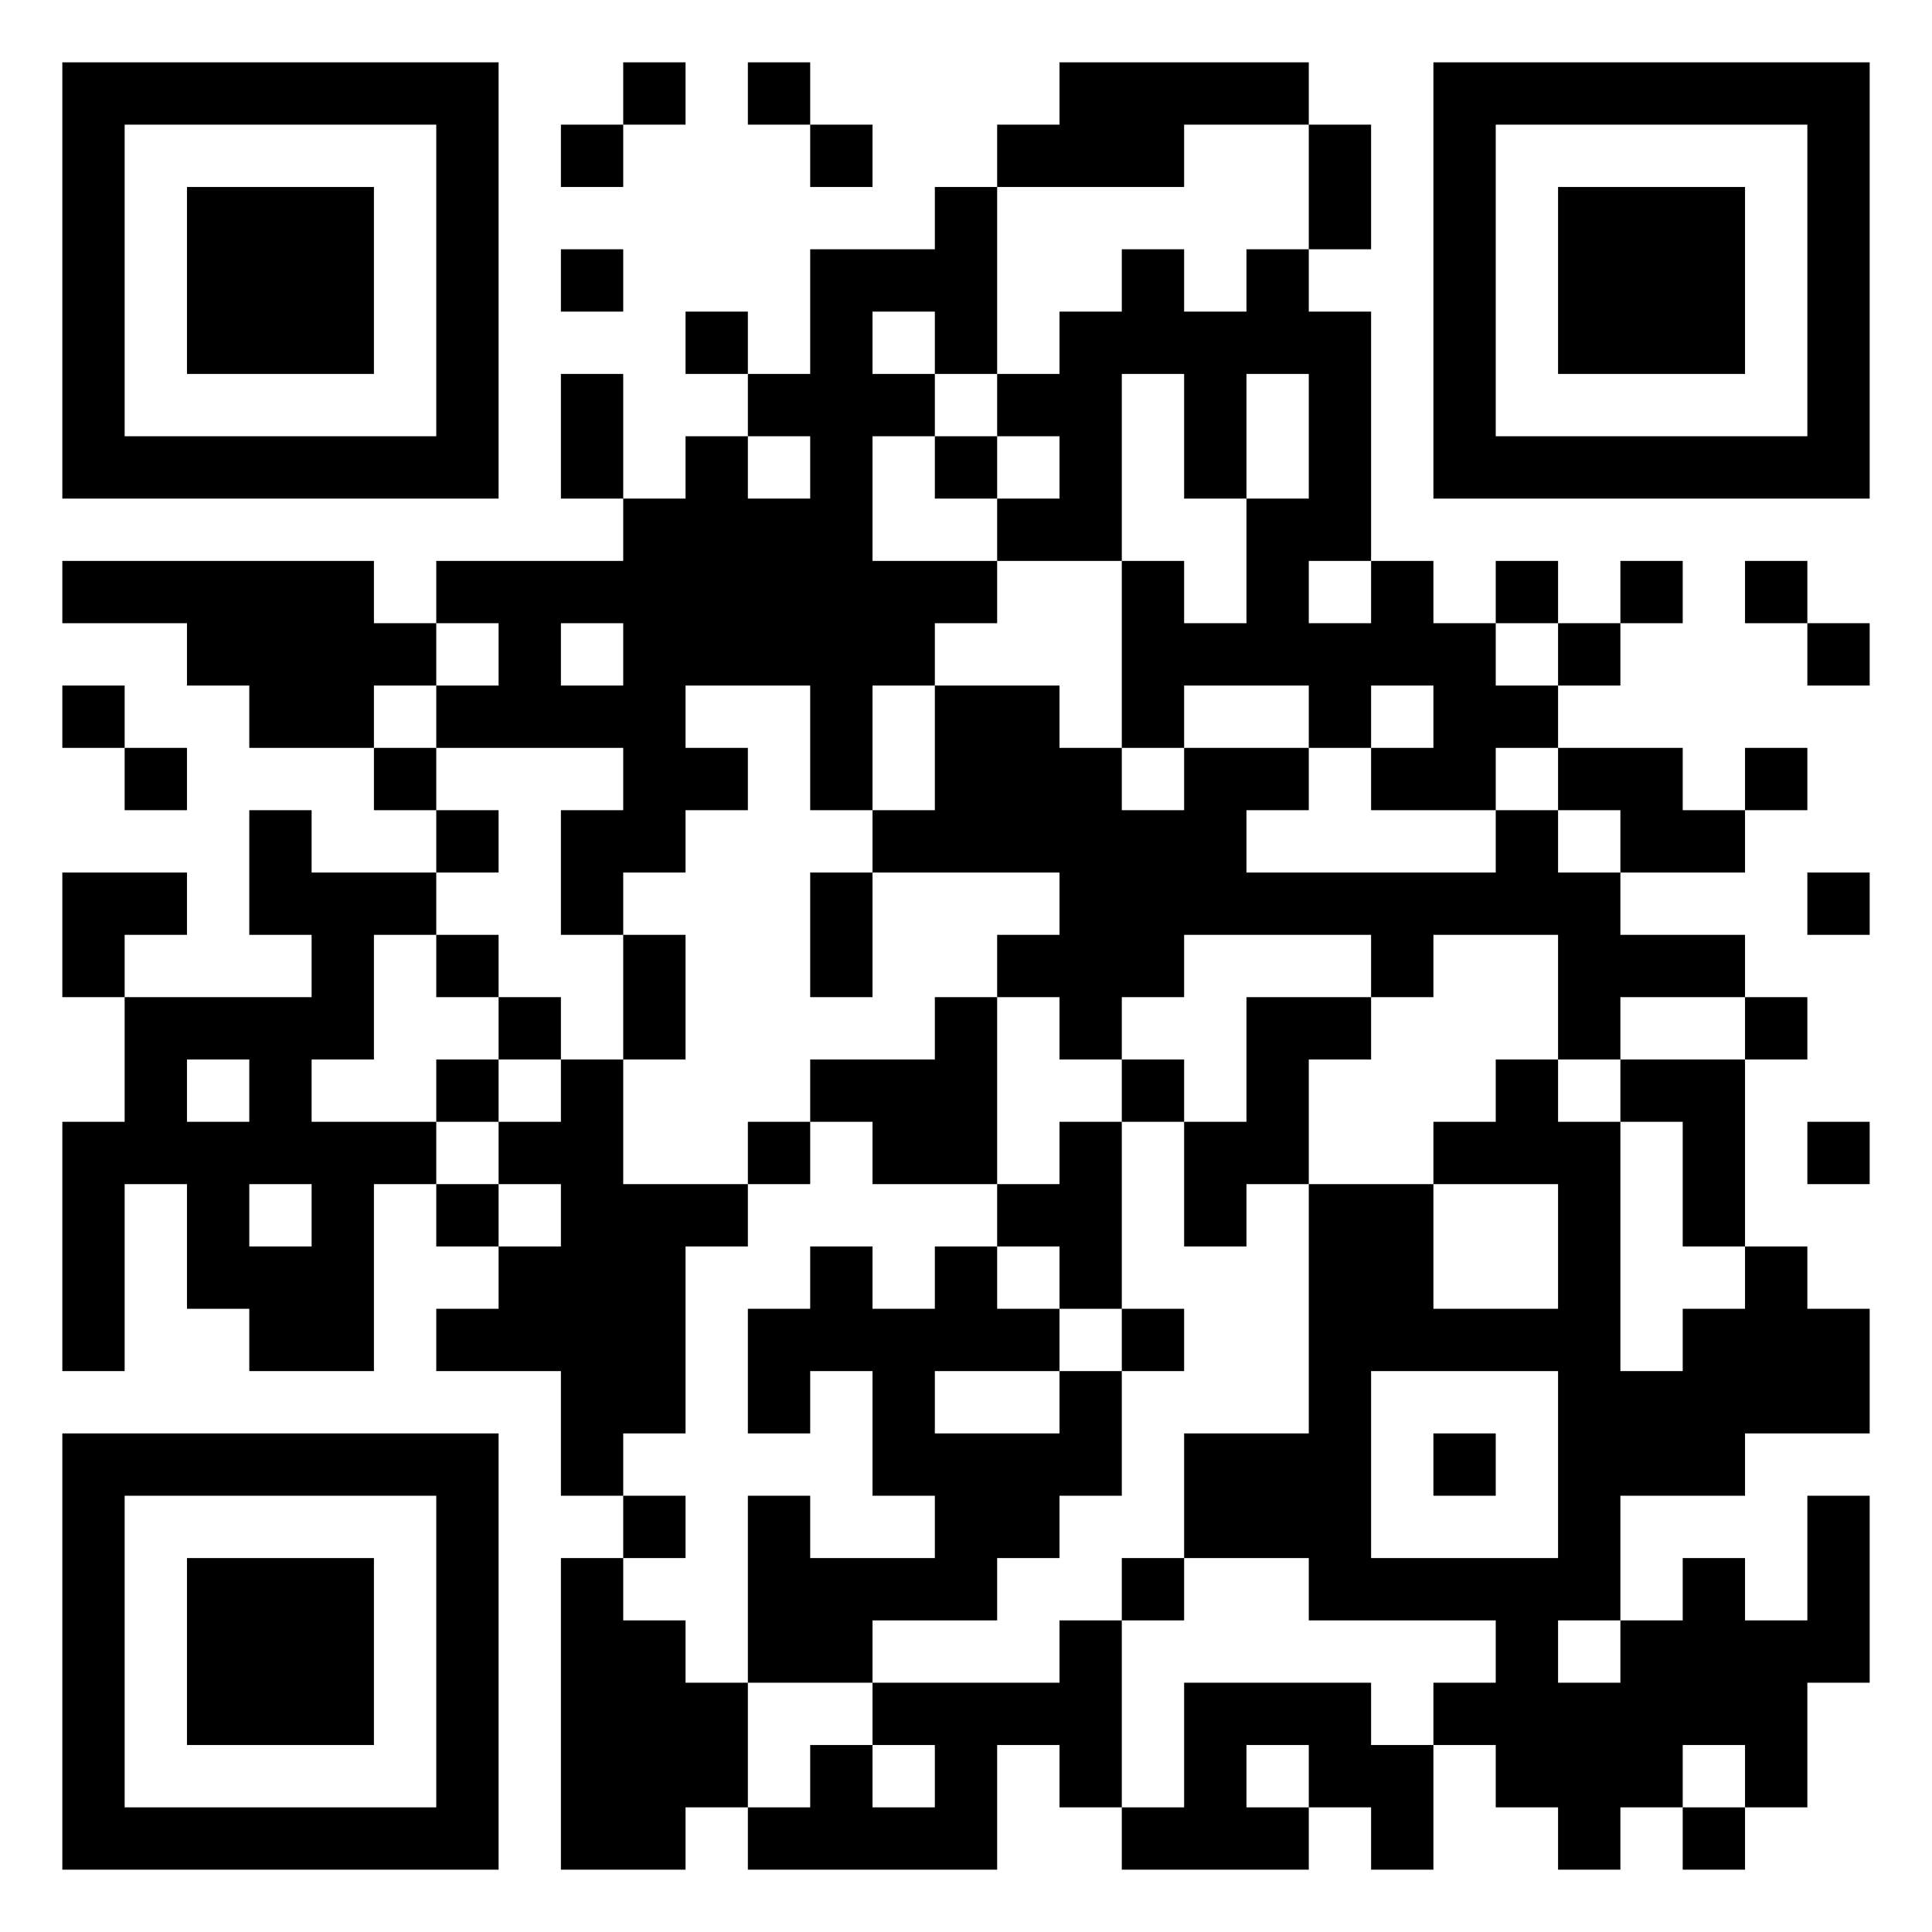 <?xml version="1.0" encoding="UTF-8"?>
<svg width="104px" height="104px" viewBox="0 0 104 104" version="1.1" xmlns="http://www.w3.org/2000/svg" xmlns:xlink="http://www.w3.org/1999/xlink">
    <title>Group 2@2x</title>
    <g id="UI-Elements-for-Dev." stroke="none" stroke-width="1" fill="none" fill-rule="evenodd">
        <g id="UI-Elements" transform="translate(-1309, -178)" fill-rule="nonzero">
            <g id="Group-2" transform="translate(1309, 178)">
                <rect id="Rectangle" fill="#FFFFFF" x="0" y="0" width="104" height="104"></rect>
                <path d="M3.355,3.355 L6.71,3.355 L6.71,6.71 L3.355,6.71 L3.355,3.355 Z M6.71,3.355 L10.065,3.355 L10.065,6.71 L6.71,6.71 L6.71,3.355 Z M10.065,3.355 L13.419,3.355 L13.419,6.71 L10.065,6.71 L10.065,3.355 Z M13.419,3.355 L16.774,3.355 L16.774,6.71 L13.419,6.71 L13.419,3.355 Z M16.774,3.355 L20.129,3.355 L20.129,6.71 L16.774,6.71 L16.774,3.355 Z M20.129,3.355 L23.484,3.355 L23.484,6.71 L20.129,6.71 L20.129,3.355 Z M23.484,3.355 L26.839,3.355 L26.839,6.71 L23.484,6.71 L23.484,3.355 Z M33.548,3.355 L36.903,3.355 L36.903,6.71 L33.548,6.71 L33.548,3.355 Z M40.258,3.355 L43.613,3.355 L43.613,6.71 L40.258,6.71 L40.258,3.355 Z M57.032,3.355 L60.387,3.355 L60.387,6.71 L57.032,6.71 L57.032,3.355 Z M60.387,3.355 L63.742,3.355 L63.742,6.71 L60.387,6.71 L60.387,3.355 Z M63.742,3.355 L67.097,3.355 L67.097,6.71 L63.742,6.71 L63.742,3.355 Z M67.097,3.355 L70.452,3.355 L70.452,6.71 L67.097,6.71 L67.097,3.355 Z M77.161,3.355 L80.516,3.355 L80.516,6.71 L77.161,6.71 L77.161,3.355 Z M80.516,3.355 L83.871,3.355 L83.871,6.71 L80.516,6.71 L80.516,3.355 Z M83.871,3.355 L87.226,3.355 L87.226,6.71 L83.871,6.71 L83.871,3.355 Z M87.226,3.355 L90.581,3.355 L90.581,6.71 L87.226,6.71 L87.226,3.355 Z M90.581,3.355 L93.935,3.355 L93.935,6.71 L90.581,6.71 L90.581,3.355 Z M93.935,3.355 L97.29,3.355 L97.29,6.71 L93.935,6.71 L93.935,3.355 Z M97.29,3.355 L100.645,3.355 L100.645,6.71 L97.29,6.71 L97.29,3.355 Z M3.355,6.71 L6.71,6.71 L6.71,10.065 L3.355,10.065 L3.355,6.71 Z M23.484,6.71 L26.839,6.71 L26.839,10.065 L23.484,10.065 L23.484,6.71 Z M30.194,6.71 L33.548,6.71 L33.548,10.065 L30.194,10.065 L30.194,6.71 Z M43.613,6.71 L46.968,6.71 L46.968,10.065 L43.613,10.065 L43.613,6.71 Z M53.677,6.71 L57.032,6.71 L57.032,10.065 L53.677,10.065 L53.677,6.71 Z M57.032,6.71 L60.387,6.71 L60.387,10.065 L57.032,10.065 L57.032,6.71 Z M60.387,6.71 L63.742,6.71 L63.742,10.065 L60.387,10.065 L60.387,6.71 Z M70.452,6.71 L73.806,6.71 L73.806,10.065 L70.452,10.065 L70.452,6.71 Z M77.161,6.71 L80.516,6.71 L80.516,10.065 L77.161,10.065 L77.161,6.71 Z M97.29,6.71 L100.645,6.71 L100.645,10.065 L97.29,10.065 L97.29,6.71 Z M3.355,10.065 L6.71,10.065 L6.71,13.419 L3.355,13.419 L3.355,10.065 Z M10.065,10.065 L13.419,10.065 L13.419,13.419 L10.065,13.419 L10.065,10.065 Z M13.419,10.065 L16.774,10.065 L16.774,13.419 L13.419,13.419 L13.419,10.065 Z M16.774,10.065 L20.129,10.065 L20.129,13.419 L16.774,13.419 L16.774,10.065 Z M23.484,10.065 L26.839,10.065 L26.839,13.419 L23.484,13.419 L23.484,10.065 Z M50.323,10.065 L53.677,10.065 L53.677,13.419 L50.323,13.419 L50.323,10.065 Z M70.452,10.065 L73.806,10.065 L73.806,13.419 L70.452,13.419 L70.452,10.065 Z M77.161,10.065 L80.516,10.065 L80.516,13.419 L77.161,13.419 L77.161,10.065 Z M83.871,10.065 L87.226,10.065 L87.226,13.419 L83.871,13.419 L83.871,10.065 Z M87.226,10.065 L90.581,10.065 L90.581,13.419 L87.226,13.419 L87.226,10.065 Z M90.581,10.065 L93.935,10.065 L93.935,13.419 L90.581,13.419 L90.581,10.065 Z M97.29,10.065 L100.645,10.065 L100.645,13.419 L97.29,13.419 L97.29,10.065 Z M3.355,13.419 L6.71,13.419 L6.71,16.774 L3.355,16.774 L3.355,13.419 Z M10.065,13.419 L13.419,13.419 L13.419,16.774 L10.065,16.774 L10.065,13.419 Z M13.419,13.419 L16.774,13.419 L16.774,16.774 L13.419,16.774 L13.419,13.419 Z M16.774,13.419 L20.129,13.419 L20.129,16.774 L16.774,16.774 L16.774,13.419 Z M23.484,13.419 L26.839,13.419 L26.839,16.774 L23.484,16.774 L23.484,13.419 Z M30.194,13.419 L33.548,13.419 L33.548,16.774 L30.194,16.774 L30.194,13.419 Z M43.613,13.419 L46.968,13.419 L46.968,16.774 L43.613,16.774 L43.613,13.419 Z M46.968,13.419 L50.323,13.419 L50.323,16.774 L46.968,16.774 L46.968,13.419 Z M50.323,13.419 L53.677,13.419 L53.677,16.774 L50.323,16.774 L50.323,13.419 Z M60.387,13.419 L63.742,13.419 L63.742,16.774 L60.387,16.774 L60.387,13.419 Z M67.097,13.419 L70.452,13.419 L70.452,16.774 L67.097,16.774 L67.097,13.419 Z M77.161,13.419 L80.516,13.419 L80.516,16.774 L77.161,16.774 L77.161,13.419 Z M83.871,13.419 L87.226,13.419 L87.226,16.774 L83.871,16.774 L83.871,13.419 Z M87.226,13.419 L90.581,13.419 L90.581,16.774 L87.226,16.774 L87.226,13.419 Z M90.581,13.419 L93.935,13.419 L93.935,16.774 L90.581,16.774 L90.581,13.419 Z M97.29,13.419 L100.645,13.419 L100.645,16.774 L97.29,16.774 L97.29,13.419 Z M3.355,16.774 L6.71,16.774 L6.71,20.129 L3.355,20.129 L3.355,16.774 Z M10.065,16.774 L13.419,16.774 L13.419,20.129 L10.065,20.129 L10.065,16.774 Z M13.419,16.774 L16.774,16.774 L16.774,20.129 L13.419,20.129 L13.419,16.774 Z M16.774,16.774 L20.129,16.774 L20.129,20.129 L16.774,20.129 L16.774,16.774 Z M23.484,16.774 L26.839,16.774 L26.839,20.129 L23.484,20.129 L23.484,16.774 Z M36.903,16.774 L40.258,16.774 L40.258,20.129 L36.903,20.129 L36.903,16.774 Z M43.613,16.774 L46.968,16.774 L46.968,20.129 L43.613,20.129 L43.613,16.774 Z M50.323,16.774 L53.677,16.774 L53.677,20.129 L50.323,20.129 L50.323,16.774 Z M57.032,16.774 L60.387,16.774 L60.387,20.129 L57.032,20.129 L57.032,16.774 Z M60.387,16.774 L63.742,16.774 L63.742,20.129 L60.387,20.129 L60.387,16.774 Z M63.742,16.774 L67.097,16.774 L67.097,20.129 L63.742,20.129 L63.742,16.774 Z M67.097,16.774 L70.452,16.774 L70.452,20.129 L67.097,20.129 L67.097,16.774 Z M70.452,16.774 L73.806,16.774 L73.806,20.129 L70.452,20.129 L70.452,16.774 Z M77.161,16.774 L80.516,16.774 L80.516,20.129 L77.161,20.129 L77.161,16.774 Z M83.871,16.774 L87.226,16.774 L87.226,20.129 L83.871,20.129 L83.871,16.774 Z M87.226,16.774 L90.581,16.774 L90.581,20.129 L87.226,20.129 L87.226,16.774 Z M90.581,16.774 L93.935,16.774 L93.935,20.129 L90.581,20.129 L90.581,16.774 Z M97.29,16.774 L100.645,16.774 L100.645,20.129 L97.29,20.129 L97.29,16.774 Z M3.355,20.129 L6.71,20.129 L6.71,23.484 L3.355,23.484 L3.355,20.129 Z M23.484,20.129 L26.839,20.129 L26.839,23.484 L23.484,23.484 L23.484,20.129 Z M30.194,20.129 L33.548,20.129 L33.548,23.484 L30.194,23.484 L30.194,20.129 Z M40.258,20.129 L43.613,20.129 L43.613,23.484 L40.258,23.484 L40.258,20.129 Z M43.613,20.129 L46.968,20.129 L46.968,23.484 L43.613,23.484 L43.613,20.129 Z M46.968,20.129 L50.323,20.129 L50.323,23.484 L46.968,23.484 L46.968,20.129 Z M53.677,20.129 L57.032,20.129 L57.032,23.484 L53.677,23.484 L53.677,20.129 Z M57.032,20.129 L60.387,20.129 L60.387,23.484 L57.032,23.484 L57.032,20.129 Z M63.742,20.129 L67.097,20.129 L67.097,23.484 L63.742,23.484 L63.742,20.129 Z M70.452,20.129 L73.806,20.129 L73.806,23.484 L70.452,23.484 L70.452,20.129 Z M77.161,20.129 L80.516,20.129 L80.516,23.484 L77.161,23.484 L77.161,20.129 Z M97.29,20.129 L100.645,20.129 L100.645,23.484 L97.29,23.484 L97.29,20.129 Z M3.355,23.484 L6.71,23.484 L6.71,26.839 L3.355,26.839 L3.355,23.484 Z M6.71,23.484 L10.065,23.484 L10.065,26.839 L6.71,26.839 L6.71,23.484 Z M10.065,23.484 L13.419,23.484 L13.419,26.839 L10.065,26.839 L10.065,23.484 Z M13.419,23.484 L16.774,23.484 L16.774,26.839 L13.419,26.839 L13.419,23.484 Z M16.774,23.484 L20.129,23.484 L20.129,26.839 L16.774,26.839 L16.774,23.484 Z M20.129,23.484 L23.484,23.484 L23.484,26.839 L20.129,26.839 L20.129,23.484 Z M23.484,23.484 L26.839,23.484 L26.839,26.839 L23.484,26.839 L23.484,23.484 Z M30.194,23.484 L33.548,23.484 L33.548,26.839 L30.194,26.839 L30.194,23.484 Z M36.903,23.484 L40.258,23.484 L40.258,26.839 L36.903,26.839 L36.903,23.484 Z M43.613,23.484 L46.968,23.484 L46.968,26.839 L43.613,26.839 L43.613,23.484 Z M50.323,23.484 L53.677,23.484 L53.677,26.839 L50.323,26.839 L50.323,23.484 Z M57.032,23.484 L60.387,23.484 L60.387,26.839 L57.032,26.839 L57.032,23.484 Z M63.742,23.484 L67.097,23.484 L67.097,26.839 L63.742,26.839 L63.742,23.484 Z M70.452,23.484 L73.806,23.484 L73.806,26.839 L70.452,26.839 L70.452,23.484 Z M77.161,23.484 L80.516,23.484 L80.516,26.839 L77.161,26.839 L77.161,23.484 Z M80.516,23.484 L83.871,23.484 L83.871,26.839 L80.516,26.839 L80.516,23.484 Z M83.871,23.484 L87.226,23.484 L87.226,26.839 L83.871,26.839 L83.871,23.484 Z M87.226,23.484 L90.581,23.484 L90.581,26.839 L87.226,26.839 L87.226,23.484 Z M90.581,23.484 L93.935,23.484 L93.935,26.839 L90.581,26.839 L90.581,23.484 Z M93.935,23.484 L97.29,23.484 L97.29,26.839 L93.935,26.839 L93.935,23.484 Z M97.29,23.484 L100.645,23.484 L100.645,26.839 L97.29,26.839 L97.29,23.484 Z M33.548,26.839 L36.903,26.839 L36.903,30.194 L33.548,30.194 L33.548,26.839 Z M36.903,26.839 L40.258,26.839 L40.258,30.194 L36.903,30.194 L36.903,26.839 Z M40.258,26.839 L43.613,26.839 L43.613,30.194 L40.258,30.194 L40.258,26.839 Z M43.613,26.839 L46.968,26.839 L46.968,30.194 L43.613,30.194 L43.613,26.839 Z M53.677,26.839 L57.032,26.839 L57.032,30.194 L53.677,30.194 L53.677,26.839 Z M57.032,26.839 L60.387,26.839 L60.387,30.194 L57.032,30.194 L57.032,26.839 Z M67.097,26.839 L70.452,26.839 L70.452,30.194 L67.097,30.194 L67.097,26.839 Z M70.452,26.839 L73.806,26.839 L73.806,30.194 L70.452,30.194 L70.452,26.839 Z M3.355,30.194 L6.71,30.194 L6.71,33.548 L3.355,33.548 L3.355,30.194 Z M6.71,30.194 L10.065,30.194 L10.065,33.548 L6.71,33.548 L6.71,30.194 Z M10.065,30.194 L13.419,30.194 L13.419,33.548 L10.065,33.548 L10.065,30.194 Z M13.419,30.194 L16.774,30.194 L16.774,33.548 L13.419,33.548 L13.419,30.194 Z M16.774,30.194 L20.129,30.194 L20.129,33.548 L16.774,33.548 L16.774,30.194 Z M23.484,30.194 L26.839,30.194 L26.839,33.548 L23.484,33.548 L23.484,30.194 Z M26.839,30.194 L30.194,30.194 L30.194,33.548 L26.839,33.548 L26.839,30.194 Z M30.194,30.194 L33.548,30.194 L33.548,33.548 L30.194,33.548 L30.194,30.194 Z M33.548,30.194 L36.903,30.194 L36.903,33.548 L33.548,33.548 L33.548,30.194 Z M36.903,30.194 L40.258,30.194 L40.258,33.548 L36.903,33.548 L36.903,30.194 Z M40.258,30.194 L43.613,30.194 L43.613,33.548 L40.258,33.548 L40.258,30.194 Z M43.613,30.194 L46.968,30.194 L46.968,33.548 L43.613,33.548 L43.613,30.194 Z M46.968,30.194 L50.323,30.194 L50.323,33.548 L46.968,33.548 L46.968,30.194 Z M50.323,30.194 L53.677,30.194 L53.677,33.548 L50.323,33.548 L50.323,30.194 Z M60.387,30.194 L63.742,30.194 L63.742,33.548 L60.387,33.548 L60.387,30.194 Z M67.097,30.194 L70.452,30.194 L70.452,33.548 L67.097,33.548 L67.097,30.194 Z M73.806,30.194 L77.161,30.194 L77.161,33.548 L73.806,33.548 L73.806,30.194 Z M80.516,30.194 L83.871,30.194 L83.871,33.548 L80.516,33.548 L80.516,30.194 Z M87.226,30.194 L90.581,30.194 L90.581,33.548 L87.226,33.548 L87.226,30.194 Z M93.935,30.194 L97.29,30.194 L97.29,33.548 L93.935,33.548 L93.935,30.194 Z M10.065,33.548 L13.419,33.548 L13.419,36.903 L10.065,36.903 L10.065,33.548 Z M13.419,33.548 L16.774,33.548 L16.774,36.903 L13.419,36.903 L13.419,33.548 Z M16.774,33.548 L20.129,33.548 L20.129,36.903 L16.774,36.903 L16.774,33.548 Z M20.129,33.548 L23.484,33.548 L23.484,36.903 L20.129,36.903 L20.129,33.548 Z M26.839,33.548 L30.194,33.548 L30.194,36.903 L26.839,36.903 L26.839,33.548 Z M33.548,33.548 L36.903,33.548 L36.903,36.903 L33.548,36.903 L33.548,33.548 Z M36.903,33.548 L40.258,33.548 L40.258,36.903 L36.903,36.903 L36.903,33.548 Z M40.258,33.548 L43.613,33.548 L43.613,36.903 L40.258,36.903 L40.258,33.548 Z M43.613,33.548 L46.968,33.548 L46.968,36.903 L43.613,36.903 L43.613,33.548 Z M46.968,33.548 L50.323,33.548 L50.323,36.903 L46.968,36.903 L46.968,33.548 Z M60.387,33.548 L63.742,33.548 L63.742,36.903 L60.387,36.903 L60.387,33.548 Z M63.742,33.548 L67.097,33.548 L67.097,36.903 L63.742,36.903 L63.742,33.548 Z M67.097,33.548 L70.452,33.548 L70.452,36.903 L67.097,36.903 L67.097,33.548 Z M70.452,33.548 L73.806,33.548 L73.806,36.903 L70.452,36.903 L70.452,33.548 Z M73.806,33.548 L77.161,33.548 L77.161,36.903 L73.806,36.903 L73.806,33.548 Z M77.161,33.548 L80.516,33.548 L80.516,36.903 L77.161,36.903 L77.161,33.548 Z M83.871,33.548 L87.226,33.548 L87.226,36.903 L83.871,36.903 L83.871,33.548 Z M97.29,33.548 L100.645,33.548 L100.645,36.903 L97.29,36.903 L97.29,33.548 Z M3.355,36.903 L6.71,36.903 L6.71,40.258 L3.355,40.258 L3.355,36.903 Z M13.419,36.903 L16.774,36.903 L16.774,40.258 L13.419,40.258 L13.419,36.903 Z M16.774,36.903 L20.129,36.903 L20.129,40.258 L16.774,40.258 L16.774,36.903 Z M23.484,36.903 L26.839,36.903 L26.839,40.258 L23.484,40.258 L23.484,36.903 Z M26.839,36.903 L30.194,36.903 L30.194,40.258 L26.839,40.258 L26.839,36.903 Z M30.194,36.903 L33.548,36.903 L33.548,40.258 L30.194,40.258 L30.194,36.903 Z M33.548,36.903 L36.903,36.903 L36.903,40.258 L33.548,40.258 L33.548,36.903 Z M43.613,36.903 L46.968,36.903 L46.968,40.258 L43.613,40.258 L43.613,36.903 Z M50.323,36.903 L53.677,36.903 L53.677,40.258 L50.323,40.258 L50.323,36.903 Z M53.677,36.903 L57.032,36.903 L57.032,40.258 L53.677,40.258 L53.677,36.903 Z M60.387,36.903 L63.742,36.903 L63.742,40.258 L60.387,40.258 L60.387,36.903 Z M70.452,36.903 L73.806,36.903 L73.806,40.258 L70.452,40.258 L70.452,36.903 Z M77.161,36.903 L80.516,36.903 L80.516,40.258 L77.161,40.258 L77.161,36.903 Z M80.516,36.903 L83.871,36.903 L83.871,40.258 L80.516,40.258 L80.516,36.903 Z M6.71,40.258 L10.065,40.258 L10.065,43.613 L6.71,43.613 L6.71,40.258 Z M20.129,40.258 L23.484,40.258 L23.484,43.613 L20.129,43.613 L20.129,40.258 Z M33.548,40.258 L36.903,40.258 L36.903,43.613 L33.548,43.613 L33.548,40.258 Z M36.903,40.258 L40.258,40.258 L40.258,43.613 L36.903,43.613 L36.903,40.258 Z M43.613,40.258 L46.968,40.258 L46.968,43.613 L43.613,43.613 L43.613,40.258 Z M50.323,40.258 L53.677,40.258 L53.677,43.613 L50.323,43.613 L50.323,40.258 Z M53.677,40.258 L57.032,40.258 L57.032,43.613 L53.677,43.613 L53.677,40.258 Z M57.032,40.258 L60.387,40.258 L60.387,43.613 L57.032,43.613 L57.032,40.258 Z M63.742,40.258 L67.097,40.258 L67.097,43.613 L63.742,43.613 L63.742,40.258 Z M67.097,40.258 L70.452,40.258 L70.452,43.613 L67.097,43.613 L67.097,40.258 Z M73.806,40.258 L77.161,40.258 L77.161,43.613 L73.806,43.613 L73.806,40.258 Z M77.161,40.258 L80.516,40.258 L80.516,43.613 L77.161,43.613 L77.161,40.258 Z M83.871,40.258 L87.226,40.258 L87.226,43.613 L83.871,43.613 L83.871,40.258 Z M87.226,40.258 L90.581,40.258 L90.581,43.613 L87.226,43.613 L87.226,40.258 Z M93.935,40.258 L97.29,40.258 L97.29,43.613 L93.935,43.613 L93.935,40.258 Z M13.419,43.613 L16.774,43.613 L16.774,46.968 L13.419,46.968 L13.419,43.613 Z M23.484,43.613 L26.839,43.613 L26.839,46.968 L23.484,46.968 L23.484,43.613 Z M30.194,43.613 L33.548,43.613 L33.548,46.968 L30.194,46.968 L30.194,43.613 Z M33.548,43.613 L36.903,43.613 L36.903,46.968 L33.548,46.968 L33.548,43.613 Z M46.968,43.613 L50.323,43.613 L50.323,46.968 L46.968,46.968 L46.968,43.613 Z M50.323,43.613 L53.677,43.613 L53.677,46.968 L50.323,46.968 L50.323,43.613 Z M53.677,43.613 L57.032,43.613 L57.032,46.968 L53.677,46.968 L53.677,43.613 Z M57.032,43.613 L60.387,43.613 L60.387,46.968 L57.032,46.968 L57.032,43.613 Z M60.387,43.613 L63.742,43.613 L63.742,46.968 L60.387,46.968 L60.387,43.613 Z M63.742,43.613 L67.097,43.613 L67.097,46.968 L63.742,46.968 L63.742,43.613 Z M80.516,43.613 L83.871,43.613 L83.871,46.968 L80.516,46.968 L80.516,43.613 Z M87.226,43.613 L90.581,43.613 L90.581,46.968 L87.226,46.968 L87.226,43.613 Z M90.581,43.613 L93.935,43.613 L93.935,46.968 L90.581,46.968 L90.581,43.613 Z M3.355,46.968 L6.71,46.968 L6.71,50.323 L3.355,50.323 L3.355,46.968 Z M6.71,46.968 L10.065,46.968 L10.065,50.323 L6.71,50.323 L6.71,46.968 Z M13.419,46.968 L16.774,46.968 L16.774,50.323 L13.419,50.323 L13.419,46.968 Z M16.774,46.968 L20.129,46.968 L20.129,50.323 L16.774,50.323 L16.774,46.968 Z M20.129,46.968 L23.484,46.968 L23.484,50.323 L20.129,50.323 L20.129,46.968 Z M30.194,46.968 L33.548,46.968 L33.548,50.323 L30.194,50.323 L30.194,46.968 Z M43.613,46.968 L46.968,46.968 L46.968,50.323 L43.613,50.323 L43.613,46.968 Z M57.032,46.968 L60.387,46.968 L60.387,50.323 L57.032,50.323 L57.032,46.968 Z M60.387,46.968 L63.742,46.968 L63.742,50.323 L60.387,50.323 L60.387,46.968 Z M63.742,46.968 L67.097,46.968 L67.097,50.323 L63.742,50.323 L63.742,46.968 Z M67.097,46.968 L70.452,46.968 L70.452,50.323 L67.097,50.323 L67.097,46.968 Z M70.452,46.968 L73.806,46.968 L73.806,50.323 L70.452,50.323 L70.452,46.968 Z M73.806,46.968 L77.161,46.968 L77.161,50.323 L73.806,50.323 L73.806,46.968 Z M77.161,46.968 L80.516,46.968 L80.516,50.323 L77.161,50.323 L77.161,46.968 Z M80.516,46.968 L83.871,46.968 L83.871,50.323 L80.516,50.323 L80.516,46.968 Z M83.871,46.968 L87.226,46.968 L87.226,50.323 L83.871,50.323 L83.871,46.968 Z M97.29,46.968 L100.645,46.968 L100.645,50.323 L97.29,50.323 L97.29,46.968 Z M3.355,50.323 L6.71,50.323 L6.71,53.677 L3.355,53.677 L3.355,50.323 Z M16.774,50.323 L20.129,50.323 L20.129,53.677 L16.774,53.677 L16.774,50.323 Z M23.484,50.323 L26.839,50.323 L26.839,53.677 L23.484,53.677 L23.484,50.323 Z M33.548,50.323 L36.903,50.323 L36.903,53.677 L33.548,53.677 L33.548,50.323 Z M43.613,50.323 L46.968,50.323 L46.968,53.677 L43.613,53.677 L43.613,50.323 Z M53.677,50.323 L57.032,50.323 L57.032,53.677 L53.677,53.677 L53.677,50.323 Z M57.032,50.323 L60.387,50.323 L60.387,53.677 L57.032,53.677 L57.032,50.323 Z M60.387,50.323 L63.742,50.323 L63.742,53.677 L60.387,53.677 L60.387,50.323 Z M73.806,50.323 L77.161,50.323 L77.161,53.677 L73.806,53.677 L73.806,50.323 Z M83.871,50.323 L87.226,50.323 L87.226,53.677 L83.871,53.677 L83.871,50.323 Z M87.226,50.323 L90.581,50.323 L90.581,53.677 L87.226,53.677 L87.226,50.323 Z M90.581,50.323 L93.935,50.323 L93.935,53.677 L90.581,53.677 L90.581,50.323 Z M6.71,53.677 L10.065,53.677 L10.065,57.032 L6.71,57.032 L6.71,53.677 Z M10.065,53.677 L13.419,53.677 L13.419,57.032 L10.065,57.032 L10.065,53.677 Z M13.419,53.677 L16.774,53.677 L16.774,57.032 L13.419,57.032 L13.419,53.677 Z M16.774,53.677 L20.129,53.677 L20.129,57.032 L16.774,57.032 L16.774,53.677 Z M26.839,53.677 L30.194,53.677 L30.194,57.032 L26.839,57.032 L26.839,53.677 Z M33.548,53.677 L36.903,53.677 L36.903,57.032 L33.548,57.032 L33.548,53.677 Z M50.323,53.677 L53.677,53.677 L53.677,57.032 L50.323,57.032 L50.323,53.677 Z M57.032,53.677 L60.387,53.677 L60.387,57.032 L57.032,57.032 L57.032,53.677 Z M67.097,53.677 L70.452,53.677 L70.452,57.032 L67.097,57.032 L67.097,53.677 Z M70.452,53.677 L73.806,53.677 L73.806,57.032 L70.452,57.032 L70.452,53.677 Z M83.871,53.677 L87.226,53.677 L87.226,57.032 L83.871,57.032 L83.871,53.677 Z M93.935,53.677 L97.29,53.677 L97.29,57.032 L93.935,57.032 L93.935,53.677 Z M6.71,57.032 L10.065,57.032 L10.065,60.387 L6.71,60.387 L6.71,57.032 Z M13.419,57.032 L16.774,57.032 L16.774,60.387 L13.419,60.387 L13.419,57.032 Z M23.484,57.032 L26.839,57.032 L26.839,60.387 L23.484,60.387 L23.484,57.032 Z M30.194,57.032 L33.548,57.032 L33.548,60.387 L30.194,60.387 L30.194,57.032 Z M43.613,57.032 L46.968,57.032 L46.968,60.387 L43.613,60.387 L43.613,57.032 Z M46.968,57.032 L50.323,57.032 L50.323,60.387 L46.968,60.387 L46.968,57.032 Z M50.323,57.032 L53.677,57.032 L53.677,60.387 L50.323,60.387 L50.323,57.032 Z M60.387,57.032 L63.742,57.032 L63.742,60.387 L60.387,60.387 L60.387,57.032 Z M67.097,57.032 L70.452,57.032 L70.452,60.387 L67.097,60.387 L67.097,57.032 Z M80.516,57.032 L83.871,57.032 L83.871,60.387 L80.516,60.387 L80.516,57.032 Z M87.226,57.032 L90.581,57.032 L90.581,60.387 L87.226,60.387 L87.226,57.032 Z M90.581,57.032 L93.935,57.032 L93.935,60.387 L90.581,60.387 L90.581,57.032 Z M3.355,60.387 L6.71,60.387 L6.71,63.742 L3.355,63.742 L3.355,60.387 Z M6.71,60.387 L10.065,60.387 L10.065,63.742 L6.71,63.742 L6.71,60.387 Z M10.065,60.387 L13.419,60.387 L13.419,63.742 L10.065,63.742 L10.065,60.387 Z M13.419,60.387 L16.774,60.387 L16.774,63.742 L13.419,63.742 L13.419,60.387 Z M16.774,60.387 L20.129,60.387 L20.129,63.742 L16.774,63.742 L16.774,60.387 Z M20.129,60.387 L23.484,60.387 L23.484,63.742 L20.129,63.742 L20.129,60.387 Z M26.839,60.387 L30.194,60.387 L30.194,63.742 L26.839,63.742 L26.839,60.387 Z M30.194,60.387 L33.548,60.387 L33.548,63.742 L30.194,63.742 L30.194,60.387 Z M40.258,60.387 L43.613,60.387 L43.613,63.742 L40.258,63.742 L40.258,60.387 Z M46.968,60.387 L50.323,60.387 L50.323,63.742 L46.968,63.742 L46.968,60.387 Z M50.323,60.387 L53.677,60.387 L53.677,63.742 L50.323,63.742 L50.323,60.387 Z M57.032,60.387 L60.387,60.387 L60.387,63.742 L57.032,63.742 L57.032,60.387 Z M63.742,60.387 L67.097,60.387 L67.097,63.742 L63.742,63.742 L63.742,60.387 Z M67.097,60.387 L70.452,60.387 L70.452,63.742 L67.097,63.742 L67.097,60.387 Z M77.161,60.387 L80.516,60.387 L80.516,63.742 L77.161,63.742 L77.161,60.387 Z M80.516,60.387 L83.871,60.387 L83.871,63.742 L80.516,63.742 L80.516,60.387 Z M83.871,60.387 L87.226,60.387 L87.226,63.742 L83.871,63.742 L83.871,60.387 Z M90.581,60.387 L93.935,60.387 L93.935,63.742 L90.581,63.742 L90.581,60.387 Z M97.29,60.387 L100.645,60.387 L100.645,63.742 L97.29,63.742 L97.29,60.387 Z M3.355,63.742 L6.71,63.742 L6.71,67.097 L3.355,67.097 L3.355,63.742 Z M10.065,63.742 L13.419,63.742 L13.419,67.097 L10.065,67.097 L10.065,63.742 Z M16.774,63.742 L20.129,63.742 L20.129,67.097 L16.774,67.097 L16.774,63.742 Z M23.484,63.742 L26.839,63.742 L26.839,67.097 L23.484,67.097 L23.484,63.742 Z M30.194,63.742 L33.548,63.742 L33.548,67.097 L30.194,67.097 L30.194,63.742 Z M33.548,63.742 L36.903,63.742 L36.903,67.097 L33.548,67.097 L33.548,63.742 Z M36.903,63.742 L40.258,63.742 L40.258,67.097 L36.903,67.097 L36.903,63.742 Z M53.677,63.742 L57.032,63.742 L57.032,67.097 L53.677,67.097 L53.677,63.742 Z M57.032,63.742 L60.387,63.742 L60.387,67.097 L57.032,67.097 L57.032,63.742 Z M63.742,63.742 L67.097,63.742 L67.097,67.097 L63.742,67.097 L63.742,63.742 Z M70.452,63.742 L73.806,63.742 L73.806,67.097 L70.452,67.097 L70.452,63.742 Z M73.806,63.742 L77.161,63.742 L77.161,67.097 L73.806,67.097 L73.806,63.742 Z M83.871,63.742 L87.226,63.742 L87.226,67.097 L83.871,67.097 L83.871,63.742 Z M90.581,63.742 L93.935,63.742 L93.935,67.097 L90.581,67.097 L90.581,63.742 Z M3.355,67.097 L6.71,67.097 L6.71,70.452 L3.355,70.452 L3.355,67.097 Z M10.065,67.097 L13.419,67.097 L13.419,70.452 L10.065,70.452 L10.065,67.097 Z M13.419,67.097 L16.774,67.097 L16.774,70.452 L13.419,70.452 L13.419,67.097 Z M16.774,67.097 L20.129,67.097 L20.129,70.452 L16.774,70.452 L16.774,67.097 Z M26.839,67.097 L30.194,67.097 L30.194,70.452 L26.839,70.452 L26.839,67.097 Z M30.194,67.097 L33.548,67.097 L33.548,70.452 L30.194,70.452 L30.194,67.097 Z M33.548,67.097 L36.903,67.097 L36.903,70.452 L33.548,70.452 L33.548,67.097 Z M43.613,67.097 L46.968,67.097 L46.968,70.452 L43.613,70.452 L43.613,67.097 Z M50.323,67.097 L53.677,67.097 L53.677,70.452 L50.323,70.452 L50.323,67.097 Z M57.032,67.097 L60.387,67.097 L60.387,70.452 L57.032,70.452 L57.032,67.097 Z M70.452,67.097 L73.806,67.097 L73.806,70.452 L70.452,70.452 L70.452,67.097 Z M73.806,67.097 L77.161,67.097 L77.161,70.452 L73.806,70.452 L73.806,67.097 Z M83.871,67.097 L87.226,67.097 L87.226,70.452 L83.871,70.452 L83.871,67.097 Z M93.935,67.097 L97.29,67.097 L97.29,70.452 L93.935,70.452 L93.935,67.097 Z M3.355,70.452 L6.71,70.452 L6.71,73.806 L3.355,73.806 L3.355,70.452 Z M13.419,70.452 L16.774,70.452 L16.774,73.806 L13.419,73.806 L13.419,70.452 Z M16.774,70.452 L20.129,70.452 L20.129,73.806 L16.774,73.806 L16.774,70.452 Z M23.484,70.452 L26.839,70.452 L26.839,73.806 L23.484,73.806 L23.484,70.452 Z M26.839,70.452 L30.194,70.452 L30.194,73.806 L26.839,73.806 L26.839,70.452 Z M30.194,70.452 L33.548,70.452 L33.548,73.806 L30.194,73.806 L30.194,70.452 Z M33.548,70.452 L36.903,70.452 L36.903,73.806 L33.548,73.806 L33.548,70.452 Z M40.258,70.452 L43.613,70.452 L43.613,73.806 L40.258,73.806 L40.258,70.452 Z M43.613,70.452 L46.968,70.452 L46.968,73.806 L43.613,73.806 L43.613,70.452 Z M46.968,70.452 L50.323,70.452 L50.323,73.806 L46.968,73.806 L46.968,70.452 Z M50.323,70.452 L53.677,70.452 L53.677,73.806 L50.323,73.806 L50.323,70.452 Z M53.677,70.452 L57.032,70.452 L57.032,73.806 L53.677,73.806 L53.677,70.452 Z M60.387,70.452 L63.742,70.452 L63.742,73.806 L60.387,73.806 L60.387,70.452 Z M70.452,70.452 L73.806,70.452 L73.806,73.806 L70.452,73.806 L70.452,70.452 Z M73.806,70.452 L77.161,70.452 L77.161,73.806 L73.806,73.806 L73.806,70.452 Z M77.161,70.452 L80.516,70.452 L80.516,73.806 L77.161,73.806 L77.161,70.452 Z M80.516,70.452 L83.871,70.452 L83.871,73.806 L80.516,73.806 L80.516,70.452 Z M83.871,70.452 L87.226,70.452 L87.226,73.806 L83.871,73.806 L83.871,70.452 Z M90.581,70.452 L93.935,70.452 L93.935,73.806 L90.581,73.806 L90.581,70.452 Z M93.935,70.452 L97.29,70.452 L97.29,73.806 L93.935,73.806 L93.935,70.452 Z M97.29,70.452 L100.645,70.452 L100.645,73.806 L97.29,73.806 L97.29,70.452 Z M30.194,73.806 L33.548,73.806 L33.548,77.161 L30.194,77.161 L30.194,73.806 Z M33.548,73.806 L36.903,73.806 L36.903,77.161 L33.548,77.161 L33.548,73.806 Z M40.258,73.806 L43.613,73.806 L43.613,77.161 L40.258,77.161 L40.258,73.806 Z M46.968,73.806 L50.323,73.806 L50.323,77.161 L46.968,77.161 L46.968,73.806 Z M57.032,73.806 L60.387,73.806 L60.387,77.161 L57.032,77.161 L57.032,73.806 Z M70.452,73.806 L73.806,73.806 L73.806,77.161 L70.452,77.161 L70.452,73.806 Z M83.871,73.806 L87.226,73.806 L87.226,77.161 L83.871,77.161 L83.871,73.806 Z M87.226,73.806 L90.581,73.806 L90.581,77.161 L87.226,77.161 L87.226,73.806 Z M90.581,73.806 L93.935,73.806 L93.935,77.161 L90.581,77.161 L90.581,73.806 Z M93.935,73.806 L97.29,73.806 L97.29,77.161 L93.935,77.161 L93.935,73.806 Z M97.29,73.806 L100.645,73.806 L100.645,77.161 L97.29,77.161 L97.29,73.806 Z M3.355,77.161 L6.71,77.161 L6.71,80.516 L3.355,80.516 L3.355,77.161 Z M6.71,77.161 L10.065,77.161 L10.065,80.516 L6.71,80.516 L6.71,77.161 Z M10.065,77.161 L13.419,77.161 L13.419,80.516 L10.065,80.516 L10.065,77.161 Z M13.419,77.161 L16.774,77.161 L16.774,80.516 L13.419,80.516 L13.419,77.161 Z M16.774,77.161 L20.129,77.161 L20.129,80.516 L16.774,80.516 L16.774,77.161 Z M20.129,77.161 L23.484,77.161 L23.484,80.516 L20.129,80.516 L20.129,77.161 Z M23.484,77.161 L26.839,77.161 L26.839,80.516 L23.484,80.516 L23.484,77.161 Z M30.194,77.161 L33.548,77.161 L33.548,80.516 L30.194,80.516 L30.194,77.161 Z M46.968,77.161 L50.323,77.161 L50.323,80.516 L46.968,80.516 L46.968,77.161 Z M50.323,77.161 L53.677,77.161 L53.677,80.516 L50.323,80.516 L50.323,77.161 Z M53.677,77.161 L57.032,77.161 L57.032,80.516 L53.677,80.516 L53.677,77.161 Z M57.032,77.161 L60.387,77.161 L60.387,80.516 L57.032,80.516 L57.032,77.161 Z M63.742,77.161 L67.097,77.161 L67.097,80.516 L63.742,80.516 L63.742,77.161 Z M67.097,77.161 L70.452,77.161 L70.452,80.516 L67.097,80.516 L67.097,77.161 Z M70.452,77.161 L73.806,77.161 L73.806,80.516 L70.452,80.516 L70.452,77.161 Z M77.161,77.161 L80.516,77.161 L80.516,80.516 L77.161,80.516 L77.161,77.161 Z M83.871,77.161 L87.226,77.161 L87.226,80.516 L83.871,80.516 L83.871,77.161 Z M87.226,77.161 L90.581,77.161 L90.581,80.516 L87.226,80.516 L87.226,77.161 Z M90.581,77.161 L93.935,77.161 L93.935,80.516 L90.581,80.516 L90.581,77.161 Z M3.355,80.516 L6.71,80.516 L6.71,83.871 L3.355,83.871 L3.355,80.516 Z M23.484,80.516 L26.839,80.516 L26.839,83.871 L23.484,83.871 L23.484,80.516 Z M33.548,80.516 L36.903,80.516 L36.903,83.871 L33.548,83.871 L33.548,80.516 Z M40.258,80.516 L43.613,80.516 L43.613,83.871 L40.258,83.871 L40.258,80.516 Z M50.323,80.516 L53.677,80.516 L53.677,83.871 L50.323,83.871 L50.323,80.516 Z M53.677,80.516 L57.032,80.516 L57.032,83.871 L53.677,83.871 L53.677,80.516 Z M63.742,80.516 L67.097,80.516 L67.097,83.871 L63.742,83.871 L63.742,80.516 Z M67.097,80.516 L70.452,80.516 L70.452,83.871 L67.097,83.871 L67.097,80.516 Z M70.452,80.516 L73.806,80.516 L73.806,83.871 L70.452,83.871 L70.452,80.516 Z M83.871,80.516 L87.226,80.516 L87.226,83.871 L83.871,83.871 L83.871,80.516 Z M97.29,80.516 L100.645,80.516 L100.645,83.871 L97.29,83.871 L97.29,80.516 Z M3.355,83.871 L6.71,83.871 L6.71,87.226 L3.355,87.226 L3.355,83.871 Z M10.065,83.871 L13.419,83.871 L13.419,87.226 L10.065,87.226 L10.065,83.871 Z M13.419,83.871 L16.774,83.871 L16.774,87.226 L13.419,87.226 L13.419,83.871 Z M16.774,83.871 L20.129,83.871 L20.129,87.226 L16.774,87.226 L16.774,83.871 Z M23.484,83.871 L26.839,83.871 L26.839,87.226 L23.484,87.226 L23.484,83.871 Z M30.194,83.871 L33.548,83.871 L33.548,87.226 L30.194,87.226 L30.194,83.871 Z M40.258,83.871 L43.613,83.871 L43.613,87.226 L40.258,87.226 L40.258,83.871 Z M43.613,83.871 L46.968,83.871 L46.968,87.226 L43.613,87.226 L43.613,83.871 Z M46.968,83.871 L50.323,83.871 L50.323,87.226 L46.968,87.226 L46.968,83.871 Z M50.323,83.871 L53.677,83.871 L53.677,87.226 L50.323,87.226 L50.323,83.871 Z M60.387,83.871 L63.742,83.871 L63.742,87.226 L60.387,87.226 L60.387,83.871 Z M70.452,83.871 L73.806,83.871 L73.806,87.226 L70.452,87.226 L70.452,83.871 Z M73.806,83.871 L77.161,83.871 L77.161,87.226 L73.806,87.226 L73.806,83.871 Z M77.161,83.871 L80.516,83.871 L80.516,87.226 L77.161,87.226 L77.161,83.871 Z M80.516,83.871 L83.871,83.871 L83.871,87.226 L80.516,87.226 L80.516,83.871 Z M83.871,83.871 L87.226,83.871 L87.226,87.226 L83.871,87.226 L83.871,83.871 Z M90.581,83.871 L93.935,83.871 L93.935,87.226 L90.581,87.226 L90.581,83.871 Z M97.29,83.871 L100.645,83.871 L100.645,87.226 L97.29,87.226 L97.29,83.871 Z M3.355,87.226 L6.71,87.226 L6.71,90.581 L3.355,90.581 L3.355,87.226 Z M10.065,87.226 L13.419,87.226 L13.419,90.581 L10.065,90.581 L10.065,87.226 Z M13.419,87.226 L16.774,87.226 L16.774,90.581 L13.419,90.581 L13.419,87.226 Z M16.774,87.226 L20.129,87.226 L20.129,90.581 L16.774,90.581 L16.774,87.226 Z M23.484,87.226 L26.839,87.226 L26.839,90.581 L23.484,90.581 L23.484,87.226 Z M30.194,87.226 L33.548,87.226 L33.548,90.581 L30.194,90.581 L30.194,87.226 Z M33.548,87.226 L36.903,87.226 L36.903,90.581 L33.548,90.581 L33.548,87.226 Z M40.258,87.226 L43.613,87.226 L43.613,90.581 L40.258,90.581 L40.258,87.226 Z M43.613,87.226 L46.968,87.226 L46.968,90.581 L43.613,90.581 L43.613,87.226 Z M57.032,87.226 L60.387,87.226 L60.387,90.581 L57.032,90.581 L57.032,87.226 Z M80.516,87.226 L83.871,87.226 L83.871,90.581 L80.516,90.581 L80.516,87.226 Z M87.226,87.226 L90.581,87.226 L90.581,90.581 L87.226,90.581 L87.226,87.226 Z M90.581,87.226 L93.935,87.226 L93.935,90.581 L90.581,90.581 L90.581,87.226 Z M93.935,87.226 L97.29,87.226 L97.29,90.581 L93.935,90.581 L93.935,87.226 Z M97.29,87.226 L100.645,87.226 L100.645,90.581 L97.29,90.581 L97.29,87.226 Z M3.355,90.581 L6.71,90.581 L6.71,93.935 L3.355,93.935 L3.355,90.581 Z M10.065,90.581 L13.419,90.581 L13.419,93.935 L10.065,93.935 L10.065,90.581 Z M13.419,90.581 L16.774,90.581 L16.774,93.935 L13.419,93.935 L13.419,90.581 Z M16.774,90.581 L20.129,90.581 L20.129,93.935 L16.774,93.935 L16.774,90.581 Z M23.484,90.581 L26.839,90.581 L26.839,93.935 L23.484,93.935 L23.484,90.581 Z M30.194,90.581 L33.548,90.581 L33.548,93.935 L30.194,93.935 L30.194,90.581 Z M33.548,90.581 L36.903,90.581 L36.903,93.935 L33.548,93.935 L33.548,90.581 Z M36.903,90.581 L40.258,90.581 L40.258,93.935 L36.903,93.935 L36.903,90.581 Z M46.968,90.581 L50.323,90.581 L50.323,93.935 L46.968,93.935 L46.968,90.581 Z M50.323,90.581 L53.677,90.581 L53.677,93.935 L50.323,93.935 L50.323,90.581 Z M53.677,90.581 L57.032,90.581 L57.032,93.935 L53.677,93.935 L53.677,90.581 Z M57.032,90.581 L60.387,90.581 L60.387,93.935 L57.032,93.935 L57.032,90.581 Z M63.742,90.581 L67.097,90.581 L67.097,93.935 L63.742,93.935 L63.742,90.581 Z M67.097,90.581 L70.452,90.581 L70.452,93.935 L67.097,93.935 L67.097,90.581 Z M70.452,90.581 L73.806,90.581 L73.806,93.935 L70.452,93.935 L70.452,90.581 Z M77.161,90.581 L80.516,90.581 L80.516,93.935 L77.161,93.935 L77.161,90.581 Z M80.516,90.581 L83.871,90.581 L83.871,93.935 L80.516,93.935 L80.516,90.581 Z M83.871,90.581 L87.226,90.581 L87.226,93.935 L83.871,93.935 L83.871,90.581 Z M87.226,90.581 L90.581,90.581 L90.581,93.935 L87.226,93.935 L87.226,90.581 Z M90.581,90.581 L93.935,90.581 L93.935,93.935 L90.581,93.935 L90.581,90.581 Z M93.935,90.581 L97.29,90.581 L97.29,93.935 L93.935,93.935 L93.935,90.581 Z M3.355,93.935 L6.71,93.935 L6.71,97.29 L3.355,97.29 L3.355,93.935 Z M23.484,93.935 L26.839,93.935 L26.839,97.29 L23.484,97.29 L23.484,93.935 Z M30.194,93.935 L33.548,93.935 L33.548,97.29 L30.194,97.29 L30.194,93.935 Z M33.548,93.935 L36.903,93.935 L36.903,97.29 L33.548,97.29 L33.548,93.935 Z M36.903,93.935 L40.258,93.935 L40.258,97.29 L36.903,97.29 L36.903,93.935 Z M43.613,93.935 L46.968,93.935 L46.968,97.29 L43.613,97.29 L43.613,93.935 Z M50.323,93.935 L53.677,93.935 L53.677,97.29 L50.323,97.29 L50.323,93.935 Z M57.032,93.935 L60.387,93.935 L60.387,97.29 L57.032,97.29 L57.032,93.935 Z M63.742,93.935 L67.097,93.935 L67.097,97.29 L63.742,97.29 L63.742,93.935 Z M70.452,93.935 L73.806,93.935 L73.806,97.29 L70.452,97.29 L70.452,93.935 Z M73.806,93.935 L77.161,93.935 L77.161,97.29 L73.806,97.29 L73.806,93.935 Z M80.516,93.935 L83.871,93.935 L83.871,97.29 L80.516,97.29 L80.516,93.935 Z M83.871,93.935 L87.226,93.935 L87.226,97.29 L83.871,97.29 L83.871,93.935 Z M87.226,93.935 L90.581,93.935 L90.581,97.29 L87.226,97.29 L87.226,93.935 Z M93.935,93.935 L97.29,93.935 L97.29,97.29 L93.935,97.29 L93.935,93.935 Z M3.355,97.29 L6.71,97.29 L6.71,100.645 L3.355,100.645 L3.355,97.29 Z M6.71,97.29 L10.065,97.29 L10.065,100.645 L6.71,100.645 L6.71,97.29 Z M10.065,97.29 L13.419,97.29 L13.419,100.645 L10.065,100.645 L10.065,97.29 Z M13.419,97.29 L16.774,97.29 L16.774,100.645 L13.419,100.645 L13.419,97.29 Z M16.774,97.29 L20.129,97.29 L20.129,100.645 L16.774,100.645 L16.774,97.29 Z M20.129,97.29 L23.484,97.29 L23.484,100.645 L20.129,100.645 L20.129,97.29 Z M23.484,97.29 L26.839,97.29 L26.839,100.645 L23.484,100.645 L23.484,97.29 Z M30.194,97.29 L33.548,97.29 L33.548,100.645 L30.194,100.645 L30.194,97.29 Z M33.548,97.29 L36.903,97.29 L36.903,100.645 L33.548,100.645 L33.548,97.29 Z M40.258,97.29 L43.613,97.29 L43.613,100.645 L40.258,100.645 L40.258,97.29 Z M43.613,97.29 L46.968,97.29 L46.968,100.645 L43.613,100.645 L43.613,97.29 Z M46.968,97.29 L50.323,97.29 L50.323,100.645 L46.968,100.645 L46.968,97.29 Z M50.323,97.29 L53.677,97.29 L53.677,100.645 L50.323,100.645 L50.323,97.29 Z M60.387,97.29 L63.742,97.29 L63.742,100.645 L60.387,100.645 L60.387,97.29 Z M63.742,97.29 L67.097,97.29 L67.097,100.645 L63.742,100.645 L63.742,97.29 Z M67.097,97.29 L70.452,97.29 L70.452,100.645 L67.097,100.645 L67.097,97.29 Z M73.806,97.29 L77.161,97.29 L77.161,100.645 L73.806,100.645 L73.806,97.29 Z M83.871,97.29 L87.226,97.29 L87.226,100.645 L83.871,100.645 L83.871,97.29 Z M90.581,97.29 L93.935,97.29 L93.935,100.645 L90.581,100.645 L90.581,97.29 Z" id="Shape" fill="#000000"></path>
            </g>
        </g>
    </g>
</svg>